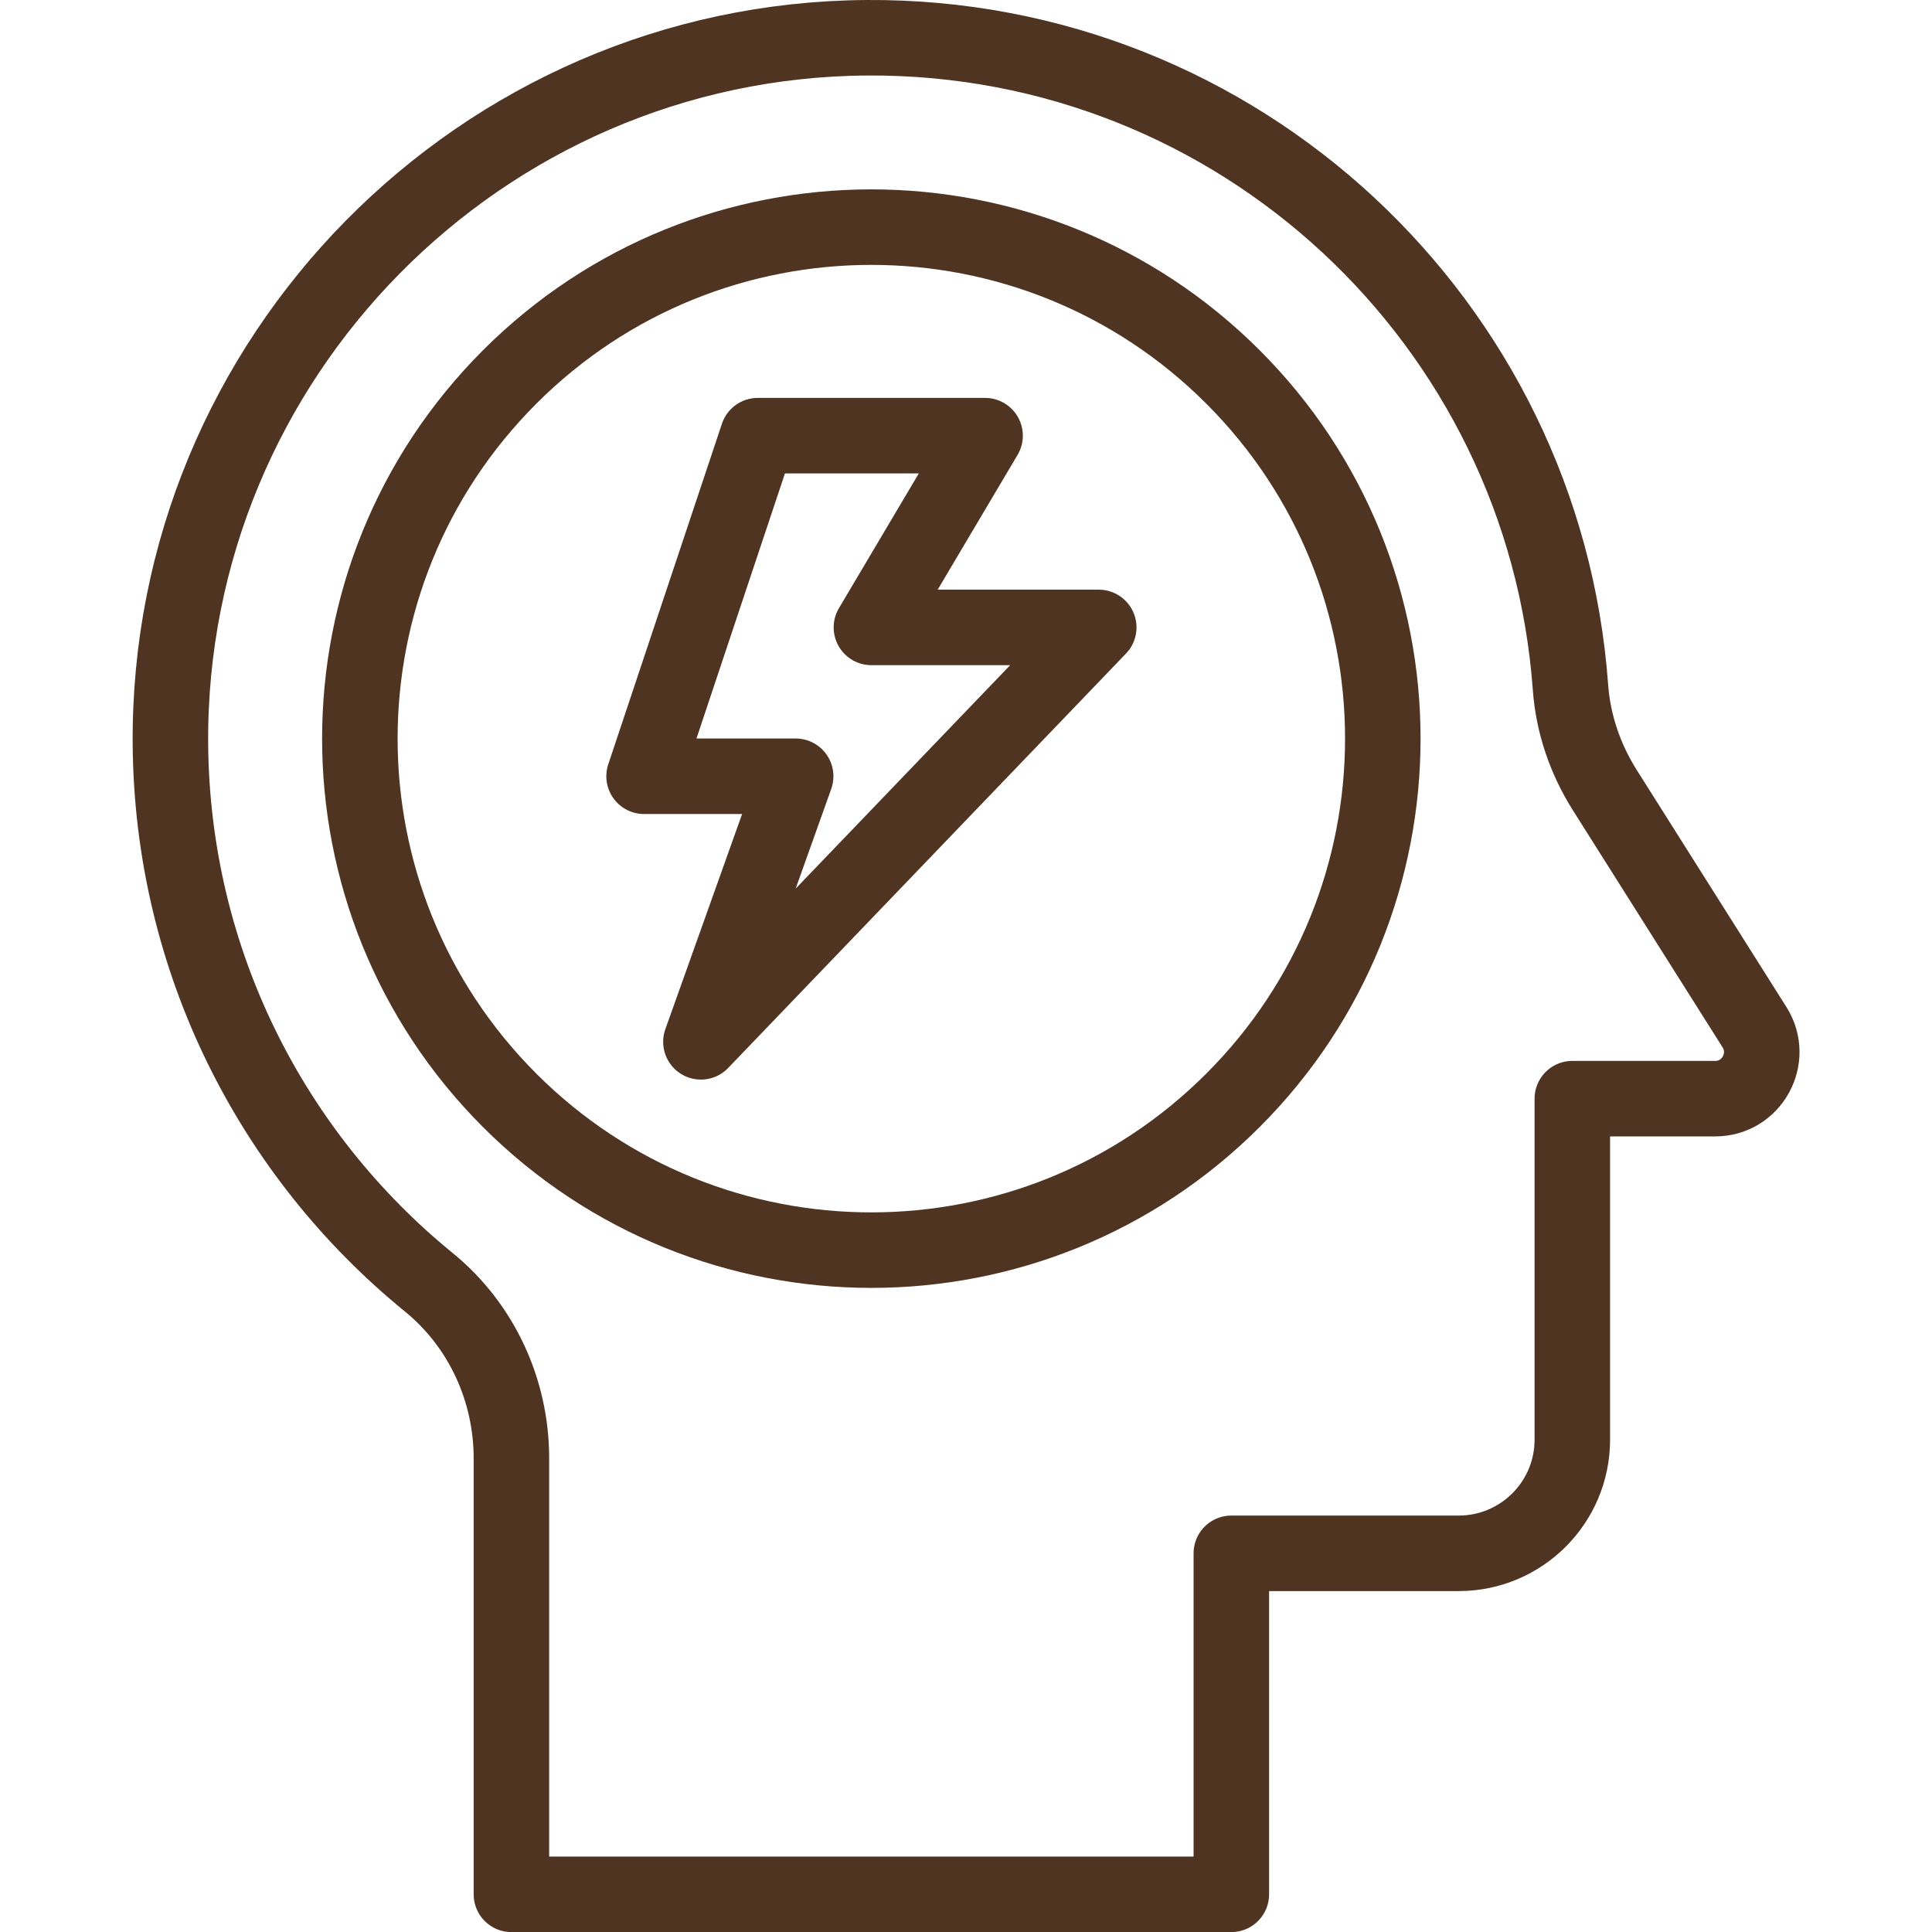 <svg width="24" height="24" viewBox="0 0 24 24" fill="none" xmlns="http://www.w3.org/2000/svg">
<path d="M5.327 15.929C3.384 14.346 2.139 11.942 2.117 9.246C2.08 4.448 5.972 0.499 10.77 0.469C15.388 0.441 19.18 4.009 19.509 8.537C19.542 8.992 19.692 9.43 19.936 9.816L21.795 12.76C22.038 13.145 21.762 13.648 21.306 13.648H19.532V17.884C19.532 18.664 18.899 19.296 18.12 19.296H15.296V23.532H6.353V18.115C6.353 17.27 5.982 16.463 5.327 15.929Z" stroke="#4F3422" stroke-width="0.938" stroke-miterlimit="10" stroke-linecap="round" stroke-linejoin="round"/>
<path d="M15.317 13.668C17.798 11.187 17.798 7.164 15.317 4.683C12.835 2.201 8.812 2.201 6.331 4.683C3.85 7.164 3.85 11.187 6.331 13.669C8.813 16.15 12.836 16.15 15.317 13.668Z" stroke="#4F3422" stroke-width="0.938" stroke-miterlimit="10" stroke-linecap="round" stroke-linejoin="round"/>
<path d="M8.707 12.942L9.884 9.643H8.001L9.413 5.412H12.237L10.825 7.794H13.649L8.707 12.942Z" stroke="#4F3422" stroke-width="0.938" stroke-miterlimit="10" stroke-linecap="round" stroke-linejoin="round"/>
</svg>
